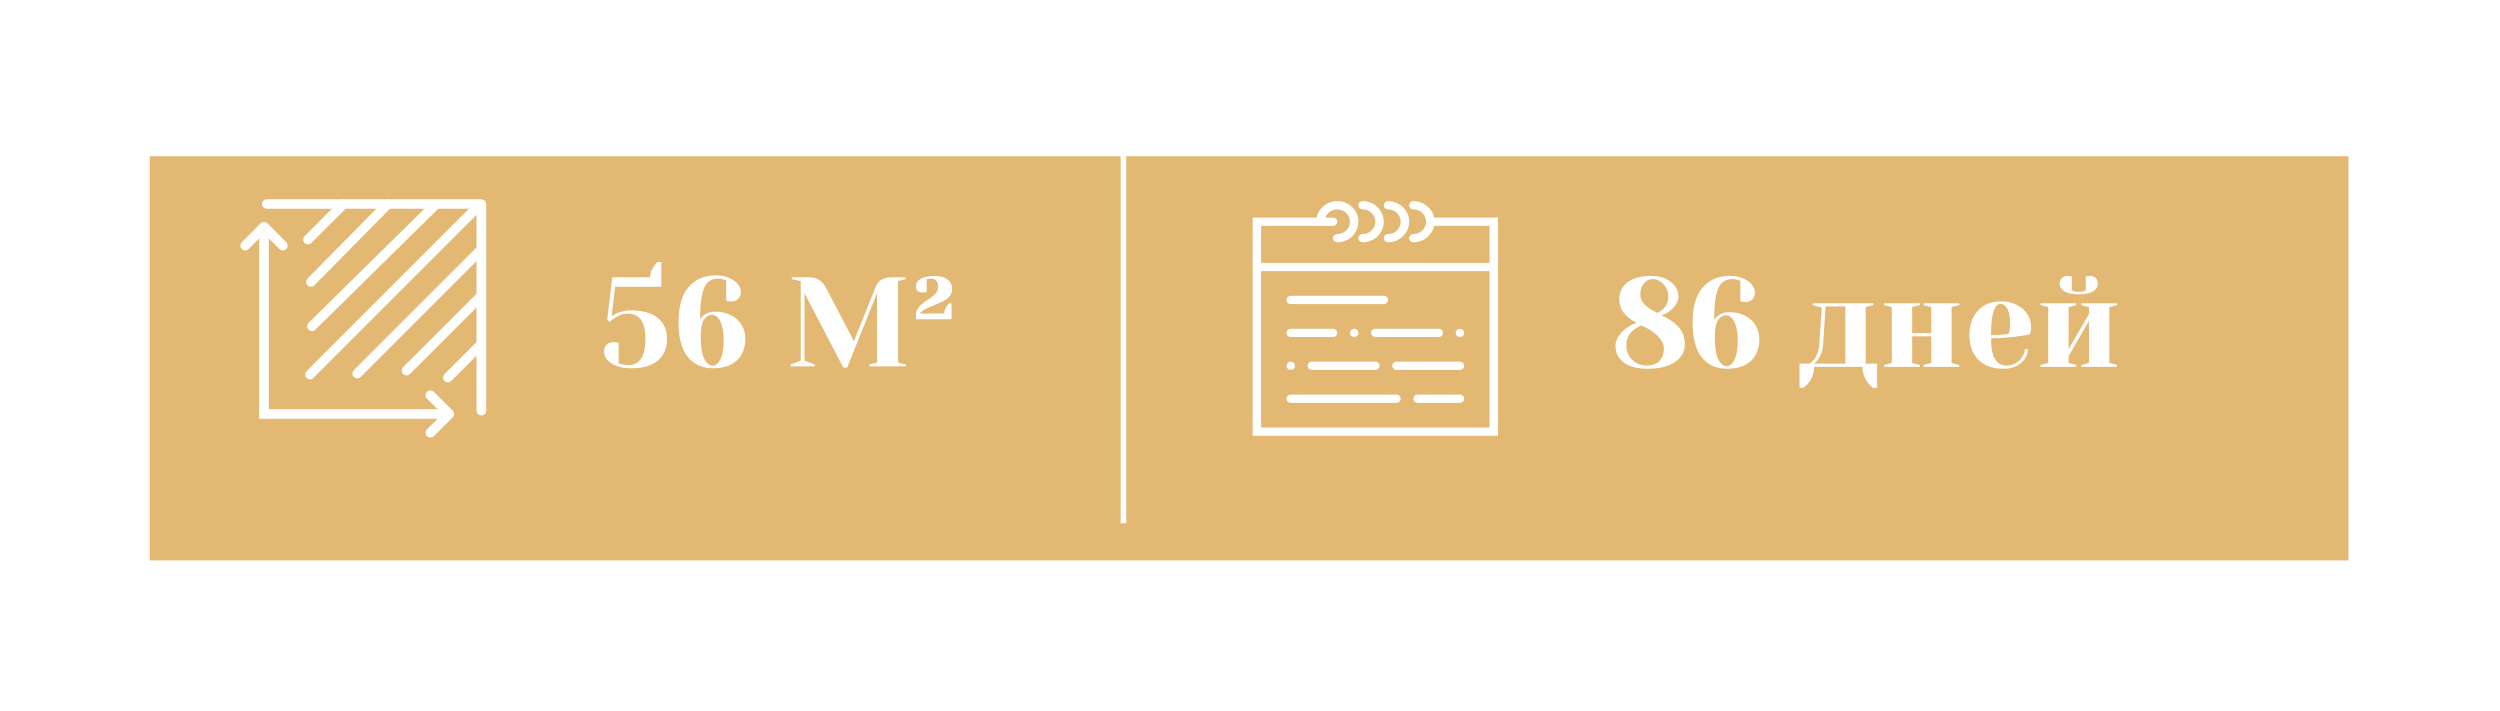 <svg width="334" height="95" viewBox="0 0 334 95" fill="none" xmlns="http://www.w3.org/2000/svg">
<g filter="url(#filter0_d)">
<rect x="15" y="15.873" width="293.753" height="54" fill="#E3B873"/>
</g>
<path d="M84.352 49.198C83.57 49.198 82.902 49.091 82.346 48.875C81.802 48.66 81.389 48.382 81.105 48.042C80.833 47.702 80.697 47.351 80.697 46.988C80.697 46.603 80.811 46.297 81.037 46.07C81.275 45.832 81.587 45.713 81.972 45.713C82.063 45.713 82.154 45.725 82.244 45.747C82.335 45.759 82.397 45.764 82.431 45.764L82.652 45.798V48.518C82.664 48.518 82.783 48.564 83.009 48.654C83.304 48.734 83.638 48.773 84.012 48.773C84.692 48.773 85.231 48.496 85.627 47.94C86.024 47.374 86.222 46.49 86.222 45.288C86.222 44.098 86.018 43.237 85.61 42.704C85.202 42.16 84.613 41.888 83.842 41.888C83.548 41.888 83.27 41.939 83.009 42.041C82.749 42.143 82.471 42.279 82.176 42.449C81.938 42.597 81.7 42.778 81.462 42.993L81.122 42.738L81.802 37.043H86.817C86.897 36.431 87.089 35.921 87.395 35.513C87.52 35.321 87.667 35.151 87.837 35.003H88.347V38.318H82.176L81.717 42.228C81.876 42.115 82.108 41.99 82.414 41.854C83.049 41.594 83.638 41.463 84.182 41.463C85.837 41.463 87.072 41.803 87.888 42.483C88.704 43.152 89.112 44.087 89.112 45.288C89.112 46.512 88.71 47.47 87.905 48.161C87.101 48.853 85.916 49.198 84.352 49.198ZM95.238 49.198C93.81 49.198 92.688 48.688 91.872 47.668C91.056 46.648 90.648 45.09 90.648 42.993C90.648 40.953 91.09 39.412 91.974 38.369C92.869 37.315 94.099 36.788 95.663 36.788C96.331 36.788 96.915 36.902 97.414 37.128C97.924 37.344 98.309 37.621 98.57 37.961C98.842 38.301 98.978 38.647 98.978 38.998C98.978 39.384 98.859 39.695 98.621 39.933C98.394 40.16 98.088 40.273 97.703 40.273C97.544 40.273 97.385 40.262 97.227 40.239L97.023 40.188V37.468L96.7 37.349C96.45 37.259 96.218 37.213 96.003 37.213C95.447 37.213 94.988 37.361 94.626 37.655C94.274 37.95 94.002 38.494 93.81 39.287C93.628 40.081 93.538 41.203 93.538 42.653C93.662 42.461 93.815 42.291 93.997 42.143C94.427 41.803 94.926 41.633 95.493 41.633C96.32 41.633 97.04 41.792 97.652 42.109C98.275 42.415 98.751 42.846 99.08 43.401C99.408 43.957 99.573 44.586 99.573 45.288C99.573 46.501 99.193 47.459 98.434 48.161C97.686 48.853 96.62 49.198 95.238 49.198ZM95.238 48.858C95.464 48.858 95.685 48.745 95.901 48.518C96.127 48.292 96.314 47.923 96.462 47.413C96.609 46.903 96.683 46.252 96.683 45.458C96.683 44.665 96.603 44.013 96.445 43.503C96.297 42.993 96.105 42.625 95.867 42.398C95.64 42.172 95.402 42.058 95.153 42.058C94.688 42.058 94.314 42.285 94.031 42.738C93.759 43.192 93.623 43.9 93.623 44.863C93.623 46.303 93.776 47.328 94.082 47.94C94.399 48.552 94.784 48.858 95.238 48.858ZM107.484 39.168V48.178L108.844 48.688V48.943H105.614V48.688L106.974 48.178V37.553L105.784 37.298V37.043H108.079C108.669 37.043 109.133 37.168 109.473 37.417C109.825 37.655 110.125 38.012 110.374 38.488L114.08 45.577L116.919 38.488C117.112 37.99 117.373 37.627 117.701 37.4C118.03 37.162 118.534 37.043 119.214 37.043H120.999V37.298L119.979 37.553V48.433L120.999 48.688V48.943H116.154V48.688L117.174 48.433V39.168L113.179 49.113H112.669L107.484 39.168ZM122.365 42.143C122.365 41.826 122.433 41.548 122.569 41.31C122.717 41.061 122.887 40.857 123.079 40.698C123.272 40.528 123.544 40.324 123.895 40.086C124.383 39.769 124.745 39.486 124.983 39.236C125.221 38.976 125.34 38.641 125.34 38.233C125.34 37.95 125.25 37.712 125.068 37.519C124.898 37.315 124.706 37.213 124.49 37.213C124.4 37.213 124.309 37.225 124.218 37.247C124.128 37.259 124.065 37.264 124.031 37.264L123.81 37.298V38.998L123.64 39.049C123.482 39.072 123.34 39.083 123.215 39.083C122.955 39.083 122.745 39.01 122.586 38.862C122.439 38.704 122.365 38.494 122.365 38.233C122.365 37.848 122.569 37.525 122.977 37.264C123.385 37.004 124.003 36.873 124.83 36.873C125.601 36.873 126.19 37.032 126.598 37.349C127.006 37.667 127.21 38.075 127.21 38.573C127.21 38.959 127.103 39.287 126.887 39.559C126.672 39.82 126.406 40.035 126.088 40.205C125.771 40.364 125.346 40.551 124.813 40.766C124.303 40.97 123.895 41.152 123.589 41.31C123.295 41.469 123.057 41.662 122.875 41.888H126.105C126.139 41.594 126.264 41.271 126.479 40.919C126.57 40.772 126.672 40.642 126.785 40.528H127.125V42.653H122.365V42.143Z" fill="white"/>
<path fill-rule="evenodd" clip-rule="evenodd" d="M35.25 27.254C35.25 27.044 35.428 26.873 35.648 26.873H64.312C64.531 26.873 64.71 27.044 64.71 27.254V54.877C64.71 55.088 64.531 55.259 64.312 55.259C64.092 55.259 63.913 55.088 63.913 54.877V27.636H35.648C35.428 27.636 35.25 27.465 35.25 27.254Z" fill="white" stroke="white" stroke-width="0.5" stroke-linecap="round" stroke-linejoin="round"/>
<path d="M35.668 55.435L35.793 55.435L35.793 55.31L35.793 31.551L37.419 33.176C37.622 33.38 37.951 33.38 38.154 33.176C38.357 32.974 38.357 32.644 38.154 32.441L35.641 29.928C35.438 29.725 35.108 29.725 34.905 29.928L32.392 32.441C32.189 32.644 32.189 32.974 32.392 33.176C32.595 33.38 32.924 33.38 33.127 33.176L34.753 31.551L34.753 55.31L34.753 55.435L34.878 55.435L35.668 55.435Z" fill="white" stroke="white" stroke-width="0.25"/>
<path d="M34.752 55.705V55.83H34.877L58.76 55.83L57.126 57.455C56.922 57.658 56.922 57.988 57.126 58.191C57.33 58.394 57.66 58.394 57.864 58.191L60.391 55.678C60.595 55.474 60.595 55.145 60.391 54.942L57.864 52.428C57.66 52.225 57.33 52.225 57.126 52.428C56.922 52.631 56.922 52.961 57.126 53.164L58.76 54.79L34.877 54.79H34.752V54.915V55.705Z" fill="white" stroke="white" stroke-width="0.25"/>
<path fill-rule="evenodd" clip-rule="evenodd" d="M46.163 26.988C46.317 27.142 46.317 27.393 46.163 27.547L41.423 32.286C41.269 32.441 41.019 32.441 40.864 32.286C40.71 32.132 40.71 31.882 40.864 31.728L45.604 26.988C45.758 26.834 46.008 26.834 46.163 26.988Z" fill="white" stroke="white" stroke-width="0.5" stroke-linecap="round" stroke-linejoin="round"/>
<path fill-rule="evenodd" clip-rule="evenodd" d="M64.462 45.815C64.617 45.969 64.617 46.219 64.462 46.373L60.118 50.718C59.964 50.872 59.714 50.872 59.559 50.718C59.405 50.564 59.405 50.314 59.559 50.16L63.904 45.815C64.058 45.661 64.308 45.661 64.462 45.815Z" fill="white" stroke="white" stroke-width="0.5" stroke-linecap="round" stroke-linejoin="round"/>
<path fill-rule="evenodd" clip-rule="evenodd" d="M52.085 26.986C52.24 27.14 52.242 27.39 52.089 27.545L41.82 37.946C41.666 38.101 41.416 38.102 41.261 37.949C41.106 37.796 41.104 37.546 41.258 37.391L51.526 26.99C51.68 26.835 51.93 26.833 52.085 26.986Z" fill="white" stroke="white" stroke-width="0.5" stroke-linecap="round" stroke-linejoin="round"/>
<path fill-rule="evenodd" clip-rule="evenodd" d="M64.594 39.231C64.748 39.386 64.748 39.636 64.594 39.79L54.588 49.796C54.434 49.95 54.184 49.95 54.03 49.796C53.876 49.641 53.876 49.391 54.03 49.237L64.035 39.231C64.19 39.077 64.44 39.077 64.594 39.231Z" fill="white" stroke="white" stroke-width="0.5" stroke-linecap="round" stroke-linejoin="round"/>
<path fill-rule="evenodd" clip-rule="evenodd" d="M58.408 27.122C58.562 27.277 58.559 27.527 58.404 27.68L41.947 43.874C41.792 44.027 41.542 44.025 41.389 43.869C41.236 43.714 41.238 43.464 41.393 43.31L57.85 27.117C58.005 26.964 58.255 26.966 58.408 27.122Z" fill="white" stroke="white" stroke-width="0.5" stroke-linecap="round" stroke-linejoin="round"/>
<path fill-rule="evenodd" clip-rule="evenodd" d="M64.594 33.044C64.748 33.198 64.748 33.448 64.594 33.602L48.006 50.191C47.852 50.345 47.601 50.345 47.447 50.191C47.293 50.037 47.293 49.786 47.447 49.632L64.035 33.044C64.19 32.89 64.44 32.89 64.594 33.044Z" fill="white" stroke="white" stroke-width="0.5" stroke-linecap="round" stroke-linejoin="round"/>
<path fill-rule="evenodd" clip-rule="evenodd" d="M64.331 27.119C64.485 27.274 64.485 27.524 64.331 27.678L41.686 50.322C41.532 50.477 41.282 50.477 41.128 50.322C40.974 50.168 40.974 49.918 41.128 49.764L63.772 27.119C63.926 26.965 64.177 26.965 64.331 27.119Z" fill="white" stroke="white" stroke-width="0.5" stroke-linecap="round" stroke-linejoin="round"/>
<path d="M220.166 49.267C218.738 49.267 217.655 48.984 216.919 48.417C216.193 47.85 215.831 47.114 215.831 46.207C215.831 45.584 216.103 44.983 216.647 44.405C217.191 43.816 217.854 43.397 218.636 43.147C217.888 42.728 217.315 42.269 216.919 41.77C216.533 41.26 216.341 40.642 216.341 39.917C216.341 39.011 216.703 38.274 217.429 37.707C218.165 37.141 219.248 36.857 220.676 36.857C221.39 36.857 222.013 36.987 222.546 37.248C223.09 37.509 223.509 37.849 223.804 38.268C224.098 38.688 224.246 39.124 224.246 39.577C224.246 40.11 224.013 40.626 223.549 41.124C223.095 41.623 222.563 41.957 221.951 42.127C222.982 42.581 223.764 43.119 224.297 43.742C224.829 44.365 225.096 45.13 225.096 46.037C225.096 46.627 224.914 47.165 224.552 47.652C224.189 48.139 223.639 48.531 222.903 48.825C222.166 49.12 221.254 49.267 220.166 49.267ZM221.441 41.787C221.871 41.594 222.217 41.317 222.478 40.954C222.75 40.592 222.886 40.133 222.886 39.577C222.886 39.169 222.784 38.789 222.58 38.438C222.387 38.087 222.132 37.809 221.815 37.605C221.509 37.39 221.186 37.282 220.846 37.282C220.358 37.282 219.95 37.475 219.622 37.86C219.304 38.234 219.146 38.75 219.146 39.407C219.146 40.314 219.911 41.107 221.441 41.787ZM219.996 48.842C220.721 48.842 221.282 48.644 221.679 48.247C222.087 47.839 222.291 47.273 222.291 46.547C222.291 46.003 222.019 45.453 221.475 44.898C220.931 44.343 220.211 43.873 219.316 43.487C218.681 43.714 218.182 44.054 217.82 44.507C217.457 44.949 217.276 45.516 217.276 46.207C217.276 46.683 217.395 47.125 217.633 47.533C217.882 47.93 218.211 48.247 218.619 48.485C219.038 48.723 219.497 48.842 219.996 48.842ZM230.717 49.267C229.289 49.267 228.167 48.757 227.351 47.737C226.535 46.717 226.127 45.159 226.127 43.062C226.127 41.022 226.569 39.481 227.453 38.438C228.349 37.384 229.578 36.857 231.142 36.857C231.811 36.857 232.395 36.971 232.893 37.197C233.403 37.413 233.789 37.69 234.049 38.03C234.321 38.37 234.457 38.716 234.457 39.067C234.457 39.453 234.338 39.764 234.1 40.002C233.874 40.229 233.568 40.342 233.182 40.342C233.024 40.342 232.865 40.331 232.706 40.308L232.502 40.257V37.537L232.179 37.418C231.93 37.328 231.698 37.282 231.482 37.282C230.927 37.282 230.468 37.429 230.105 37.724C229.754 38.019 229.482 38.563 229.289 39.356C229.108 40.15 229.017 41.272 229.017 42.722C229.142 42.529 229.295 42.359 229.476 42.212C229.907 41.872 230.406 41.702 230.972 41.702C231.8 41.702 232.519 41.861 233.131 42.178C233.755 42.484 234.231 42.915 234.559 43.47C234.888 44.026 235.052 44.654 235.052 45.357C235.052 46.57 234.673 47.528 233.913 48.23C233.165 48.922 232.1 49.267 230.717 49.267ZM230.717 48.927C230.944 48.927 231.165 48.814 231.38 48.587C231.607 48.361 231.794 47.992 231.941 47.482C232.089 46.972 232.162 46.321 232.162 45.527C232.162 44.734 232.083 44.082 231.924 43.572C231.777 43.062 231.584 42.694 231.346 42.467C231.12 42.24 230.882 42.127 230.632 42.127C230.168 42.127 229.794 42.354 229.51 42.807C229.238 43.261 229.102 43.969 229.102 44.932C229.102 46.371 229.255 47.397 229.561 48.009C229.879 48.621 230.264 48.927 230.717 48.927ZM240.414 48.587H241.774C241.955 48.462 242.154 48.264 242.369 47.992C242.766 47.493 242.992 46.87 243.049 46.122L243.389 41.107L242.199 40.767V40.512H250.274V40.767L249.254 41.022V48.587H250.784V51.817H250.274C249.979 51.624 249.736 51.392 249.543 51.12C249.067 50.508 248.829 49.806 248.829 49.012H242.369C242.369 49.794 242.125 50.497 241.638 51.12C241.445 51.392 241.207 51.624 240.924 51.817H240.414V48.587ZM246.534 48.587V40.937H243.899L243.559 46.122C243.502 46.836 243.287 47.459 242.913 47.992C242.743 48.23 242.562 48.428 242.369 48.587H246.534ZM251.723 49.012V48.757L252.743 48.502V41.022L251.723 40.767V40.512H256.483V40.767L255.463 41.022V44.507H258.013V41.022L256.993 40.767V40.512H261.753V40.767L260.733 41.022V48.502L261.753 48.757V49.012H256.993V48.757L258.013 48.502V44.932H255.463V48.502L256.483 48.757V49.012H251.723ZM267.702 49.267C266.251 49.267 265.123 48.87 264.319 48.077C263.514 47.273 263.112 46.167 263.112 44.762C263.112 43.844 263.287 43.045 263.639 42.365C263.99 41.685 264.477 41.164 265.101 40.801C265.735 40.438 266.461 40.257 267.277 40.257C268.093 40.257 268.807 40.41 269.419 40.716C270.042 41.022 270.518 41.436 270.847 41.957C271.187 42.467 271.357 43.034 271.357 43.657C271.357 43.941 271.328 44.184 271.272 44.388L271.187 44.677C270.699 44.779 270.172 44.864 269.606 44.932C268.416 45.102 267.214 45.187 266.002 45.187C266.002 46.502 266.183 47.443 266.546 48.009C266.908 48.565 267.407 48.842 268.042 48.842C268.484 48.842 268.892 48.74 269.266 48.536C269.651 48.321 269.951 48.043 270.167 47.703C270.393 47.352 270.507 46.995 270.507 46.632H270.932C270.932 47.086 270.796 47.516 270.524 47.924C270.252 48.332 269.872 48.661 269.385 48.91C268.897 49.148 268.336 49.267 267.702 49.267ZM266.002 44.762C266.727 44.762 267.316 44.734 267.77 44.677C267.962 44.666 268.166 44.638 268.382 44.592C268.393 44.535 268.421 44.411 268.467 44.218C268.523 43.935 268.552 43.635 268.552 43.317C268.552 42.377 268.427 41.691 268.178 41.26C267.928 40.818 267.628 40.597 267.277 40.597C266.427 40.597 266.002 41.986 266.002 44.762ZM277.724 39.322C276.852 39.322 276.206 39.186 275.786 38.914C275.378 38.642 275.174 38.297 275.174 37.877C275.174 37.583 275.271 37.339 275.463 37.146C275.656 36.953 275.9 36.857 276.194 36.857C276.217 36.857 276.347 36.874 276.585 36.908L276.789 36.942V38.812C276.801 38.812 276.88 38.84 277.027 38.897C277.186 38.954 277.418 38.982 277.724 38.982C278.03 38.982 278.257 38.954 278.404 38.897C278.563 38.84 278.648 38.812 278.659 38.812V36.942L278.863 36.908C279.101 36.874 279.232 36.857 279.254 36.857C279.549 36.857 279.793 36.953 279.985 37.146C280.178 37.339 280.274 37.583 280.274 37.877C280.274 38.297 280.065 38.642 279.645 38.914C279.237 39.186 278.597 39.322 277.724 39.322ZM272.624 49.012V48.757L273.644 48.502V41.022L272.624 40.767V40.512H277.384V40.767L276.364 41.022V46.632L279.084 41.957V41.022L278.064 40.767V40.512H282.824V40.767L281.804 41.022V48.502L282.824 48.757V49.012H278.064V48.757L279.084 48.502V42.892L276.364 47.567V48.502L277.384 48.757V49.012H272.624Z" fill="white"/>
<path d="M150.09 69.907L150.09 15.873" stroke="white" stroke-width="0.75"/>
<path d="M191.6 29.072C191.337 27.819 190.196 26.873 188.831 26.873C188.519 26.873 188.266 27.118 188.266 27.422C188.266 27.727 188.519 27.972 188.831 27.972C189.766 27.972 190.527 28.713 190.527 29.622C190.527 30.532 189.766 31.272 188.831 31.272C188.519 31.272 188.266 31.518 188.266 31.822C188.266 32.126 188.519 32.372 188.831 32.372C190.196 32.372 191.337 31.425 191.6 30.172H199.005V35.121H168.484V30.172H176.397H178.093C178.405 30.172 178.658 29.926 178.658 29.622C178.658 29.318 178.405 29.072 178.093 29.072H177.066C177.3 28.433 177.922 27.972 178.658 27.972C179.593 27.972 180.353 28.713 180.353 29.622C180.353 30.532 179.593 31.272 178.658 31.272C178.346 31.272 178.093 31.518 178.093 31.822C178.093 32.126 178.346 32.372 178.658 32.372C180.216 32.372 181.484 31.138 181.484 29.622C181.484 28.106 180.216 26.873 178.658 26.873C177.294 26.873 176.152 27.819 175.889 29.072H167.354V36.221V58.218H200.135V36.221V29.072H191.6ZM199.005 57.118H168.484V36.221H199.005V57.118Z" fill="white"/>
<path d="M182.049 27.972C182.984 27.972 183.745 28.713 183.745 29.622C183.745 30.532 182.984 31.272 182.049 31.272C181.737 31.272 181.484 31.518 181.484 31.822C181.484 32.126 181.737 32.372 182.049 32.372C183.607 32.372 184.875 31.138 184.875 29.622C184.875 28.106 183.607 26.873 182.049 26.873C181.737 26.873 181.484 27.118 181.484 27.422C181.484 27.727 181.737 27.972 182.049 27.972Z" fill="white"/>
<path d="M185.44 27.972C186.375 27.972 187.136 28.713 187.136 29.622C187.136 30.532 186.375 31.272 185.44 31.272C185.128 31.272 184.875 31.518 184.875 31.822C184.875 32.126 185.128 32.372 185.44 32.372C186.998 32.372 188.266 31.138 188.266 29.622C188.266 28.106 186.998 26.873 185.44 26.873C185.128 26.873 184.875 27.118 184.875 27.422C184.875 27.727 185.128 27.972 185.44 27.972Z" fill="white"/>
<path d="M172.441 40.62H184.875C185.187 40.62 185.44 40.374 185.44 40.07C185.44 39.766 185.187 39.52 184.875 39.52H172.441C172.129 39.52 171.876 39.766 171.876 40.07C171.876 40.374 172.129 40.62 172.441 40.62Z" fill="white"/>
<path d="M195.048 48.319H186.571C186.259 48.319 186.005 48.565 186.005 48.869C186.005 49.173 186.259 49.419 186.571 49.419H195.048C195.36 49.419 195.614 49.173 195.614 48.869C195.614 48.565 195.36 48.319 195.048 48.319Z" fill="white"/>
<path d="M172.441 45.02H178.093C178.405 45.02 178.658 44.774 178.658 44.47C178.658 44.166 178.405 43.92 178.093 43.92H172.441C172.129 43.92 171.876 44.166 171.876 44.47C171.876 44.774 172.129 45.02 172.441 45.02Z" fill="white"/>
<path d="M195.048 52.719H189.397C189.085 52.719 188.831 52.965 188.831 53.269C188.831 53.573 189.085 53.819 189.397 53.819H195.048C195.36 53.819 195.614 53.573 195.614 53.269C195.614 52.965 195.36 52.719 195.048 52.719Z" fill="white"/>
<path d="M183.179 44.47C183.179 44.774 183.433 45.02 183.745 45.02H192.223C192.534 45.02 192.788 44.774 192.788 44.47C192.788 44.166 192.534 43.92 192.223 43.92H183.745C183.433 43.92 183.179 44.166 183.179 44.47Z" fill="white"/>
<path d="M181.32 44.861C181.422 44.756 181.484 44.613 181.484 44.47C181.484 44.327 181.422 44.184 181.32 44.08C181.111 43.876 180.727 43.876 180.517 44.08C180.416 44.184 180.353 44.327 180.353 44.47C180.353 44.613 180.416 44.756 180.517 44.861C180.625 44.964 180.772 45.02 180.919 45.02C181.066 45.02 181.213 44.964 181.32 44.861Z" fill="white"/>
<path d="M174.702 48.869C174.702 49.173 174.955 49.419 175.267 49.419H183.745C184.057 49.419 184.31 49.173 184.31 48.869C184.31 48.565 184.057 48.319 183.745 48.319H175.267C174.955 48.319 174.702 48.565 174.702 48.869Z" fill="white"/>
<path d="M172.441 49.419C172.588 49.419 172.735 49.358 172.842 49.26C172.944 49.155 173.006 49.012 173.006 48.869C173.006 48.725 172.944 48.583 172.842 48.484C172.633 48.275 172.249 48.275 172.04 48.479C171.938 48.583 171.876 48.725 171.876 48.869C171.876 49.012 171.938 49.155 172.04 49.26C172.147 49.358 172.288 49.419 172.441 49.419Z" fill="white"/>
<path d="M195.048 45.02C195.195 45.02 195.342 44.964 195.45 44.861C195.557 44.756 195.614 44.613 195.614 44.47C195.614 44.327 195.557 44.184 195.45 44.08C195.235 43.876 194.856 43.876 194.647 44.08C194.545 44.184 194.483 44.327 194.483 44.47C194.483 44.613 194.545 44.756 194.647 44.861C194.755 44.964 194.902 45.02 195.048 45.02Z" fill="white"/>
<path d="M186.571 52.719H172.441C172.129 52.719 171.876 52.965 171.876 53.269C171.876 53.573 172.129 53.819 172.441 53.819H186.571C186.883 53.819 187.136 53.573 187.136 53.269C187.136 52.965 186.883 52.719 186.571 52.719Z" fill="white"/>
<defs>
<filter id="filter0_d" x="0" y="0.873" width="333.753" height="94" filterUnits="userSpaceOnUse" color-interpolation-filters="sRGB">
<feFlood flood-opacity="0" result="BackgroundImageFix"/>
<feColorMatrix in="SourceAlpha" type="matrix" values="0 0 0 0 0 0 0 0 0 0 0 0 0 0 0 0 0 0 127 0"/>
<feOffset dx="5" dy="5"/>
<feGaussianBlur stdDeviation="10"/>
<feColorMatrix type="matrix" values="0 0 0 0 0.89 0 0 0 0 0.722 0 0 0 0 0.451 0 0 0 0.5 0"/>
<feBlend mode="normal" in2="BackgroundImageFix" result="effect1_dropShadow"/>
<feBlend mode="normal" in="SourceGraphic" in2="effect1_dropShadow" result="shape"/>
</filter>
</defs>
</svg>
